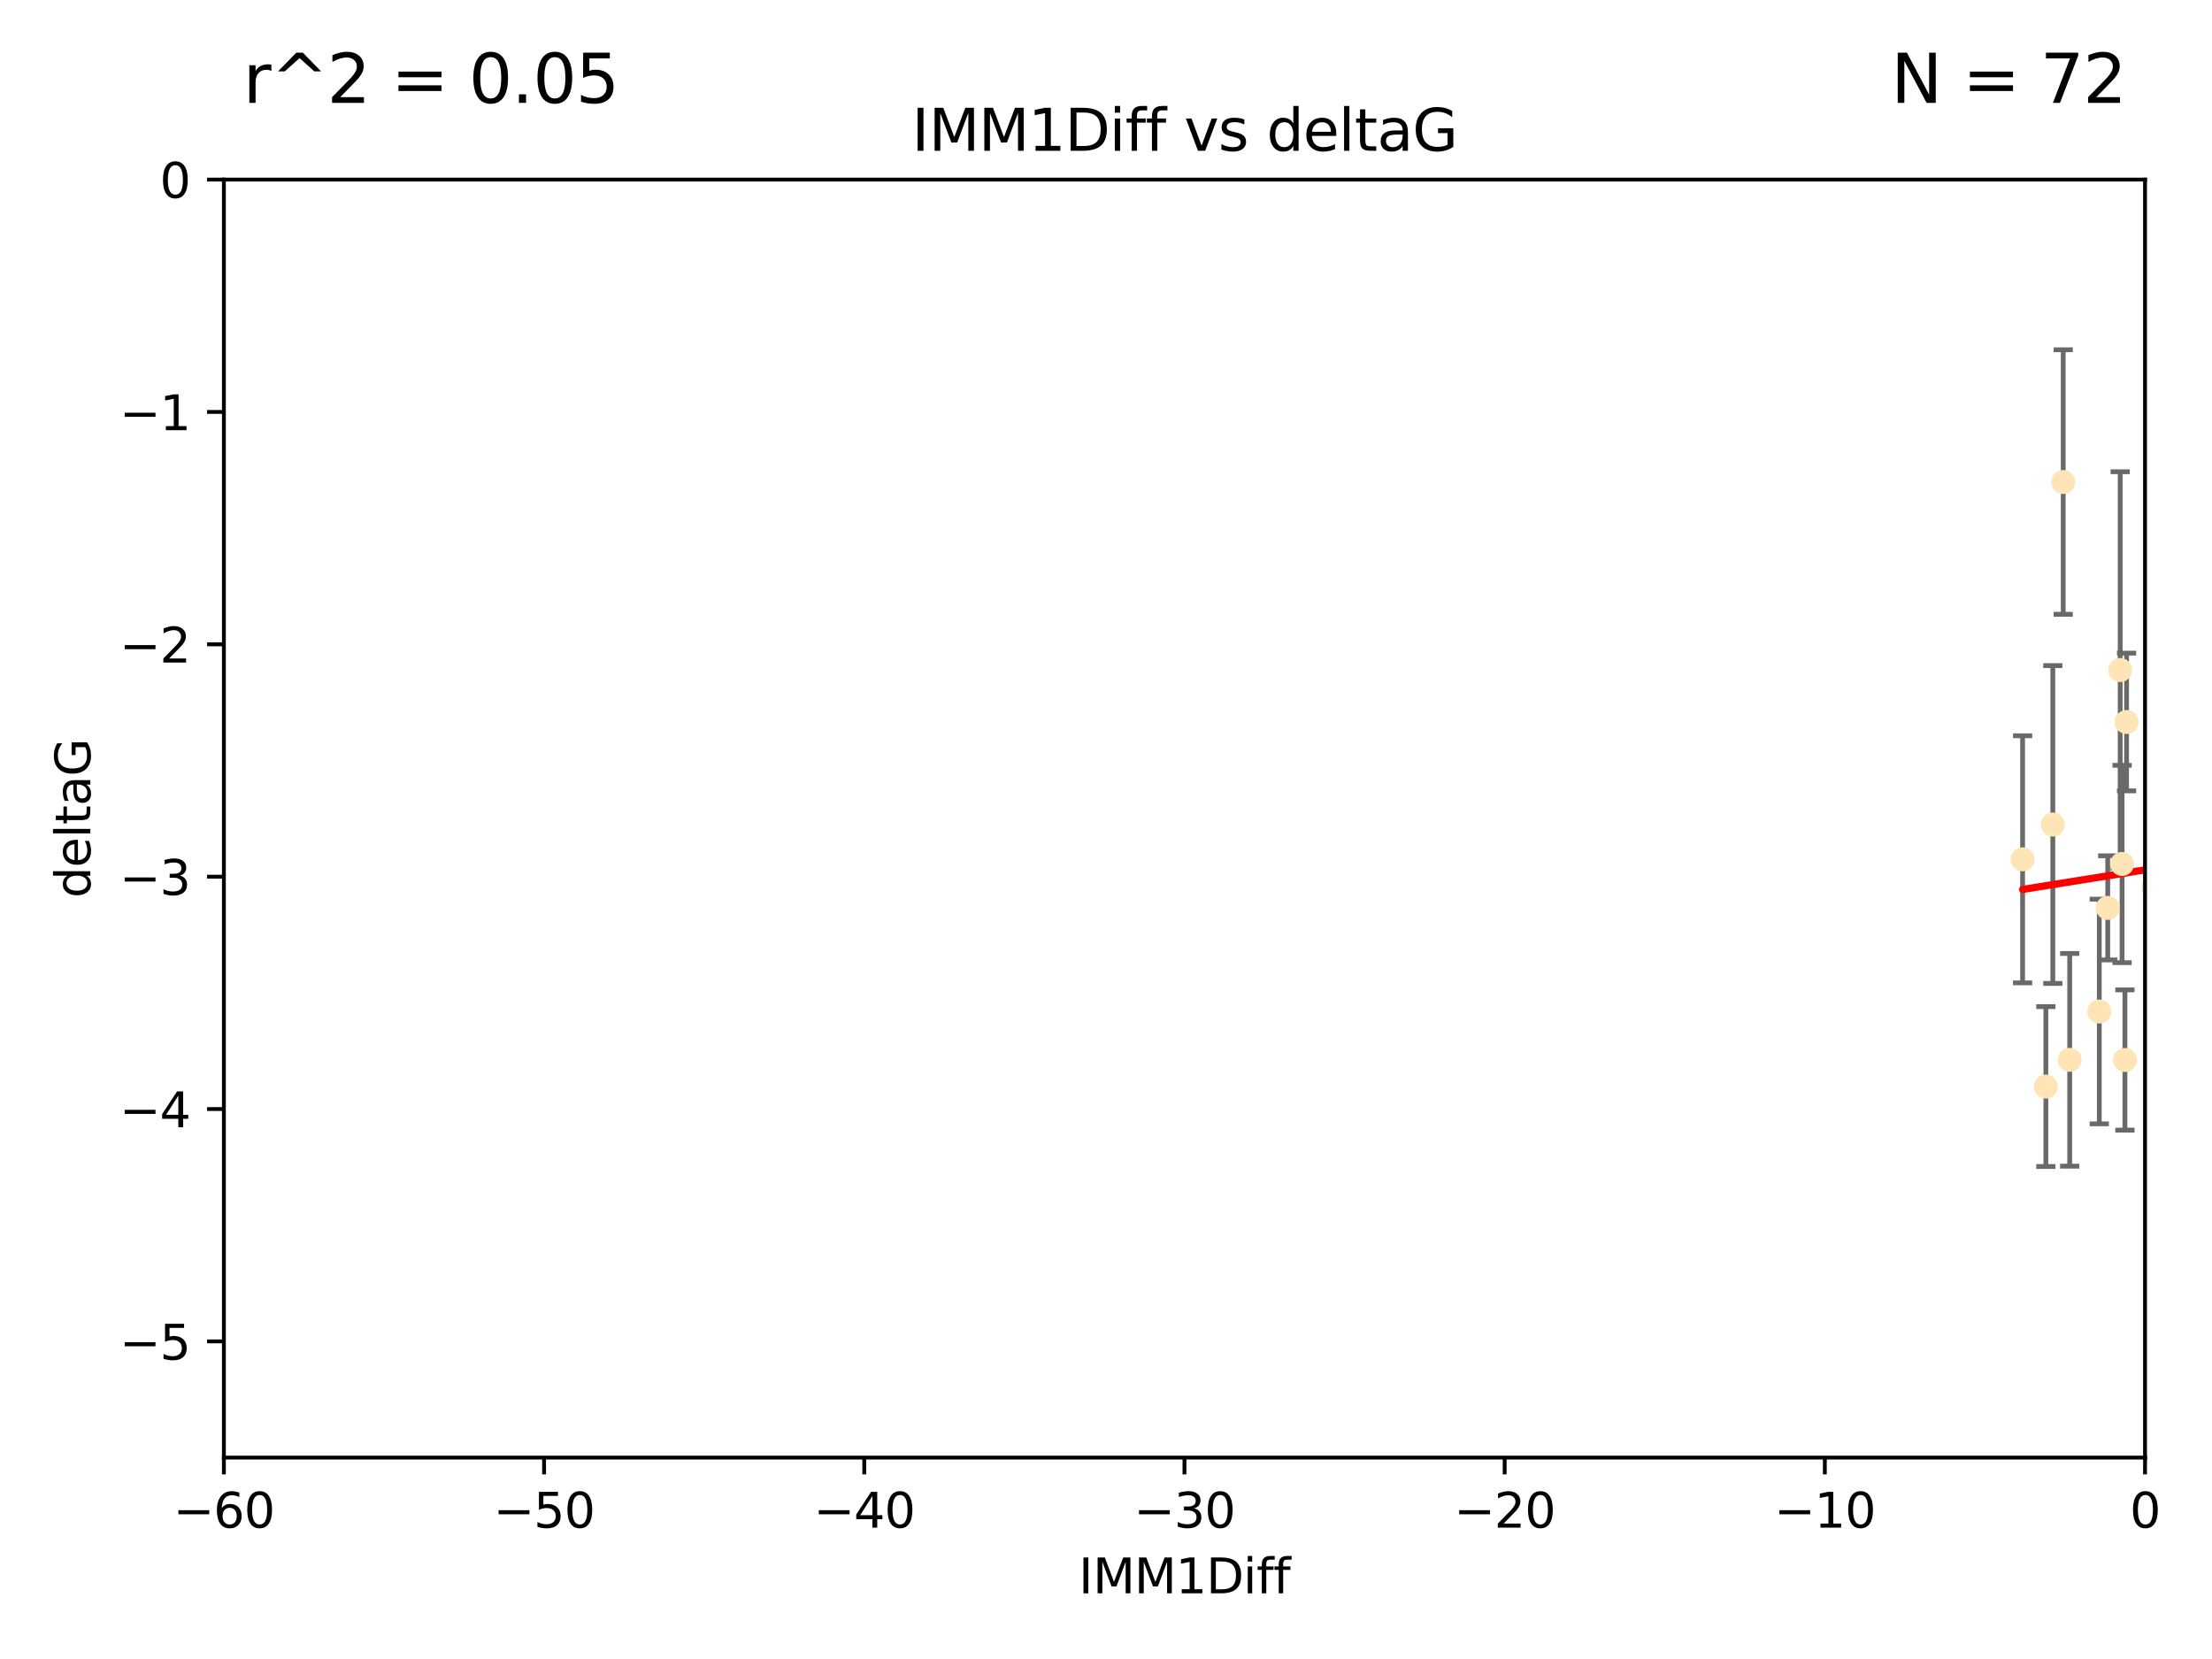 <?xml version="1.0" encoding="utf-8" standalone="no"?>
<!DOCTYPE svg PUBLIC "-//W3C//DTD SVG 1.1//EN"
  "http://www.w3.org/Graphics/SVG/1.1/DTD/svg11.dtd">
<svg xmlns:xlink="http://www.w3.org/1999/xlink" width="460.8pt" height="345.6pt" viewBox="0 0 460.8 345.6" xmlns="http://www.w3.org/2000/svg" version="1.1">
 <defs>
  <style type="text/css">*{stroke-linejoin: round; stroke-linecap: butt}</style>
 </defs>
 <g id="figure_1">
  <g id="patch_1">
   <path d="M 0 345.6 
L 460.8 345.6 
L 460.8 0 
L 0 0 
z
" style="fill: #ffffff"/>
  </g>
  <g id="axes_1">
   <g id="patch_2">
    <path d="M 46.64 303.64 
L 446.85 303.64 
L 446.85 37.411 
L 46.64 37.411 
z
" style="fill: #ffffff"/>
   </g>
   <g id="PathCollection_1">
    <defs>
     <path id="mc8ebf24af4" d="M 0 1.118 
C 0.297 1.118 0.581 1 0.791 0.791 
C 1 0.581 1.118 0.297 1.118 0 
C 1.118 -0.297 1 -0.581 0.791 -0.791 
C 0.581 -1 0.297 -1.118 0 -1.118 
C -0.297 -1.118 -0.581 -1 -0.791 -0.791 
C -1 -0.581 -1.118 -0.297 -1.118 0 
C -1.118 0.297 -1 0.581 -0.791 0.791 
C -0.581 1 -0.297 1.118 0 1.118 
z
" style="stroke: #ffe4b5"/>
    </defs>
    <g clip-path="url(#p34e78814f7)">
     <use xlink:href="#mc8ebf24af4" x="427.64" y="171.763" style="fill: #ffe4b5; stroke: #ffe4b5"/>
     <use xlink:href="#mc8ebf24af4" x="448.611" y="184.766" style="fill: #ffe4b5; stroke: #ffe4b5"/>
     <use xlink:href="#mc8ebf24af4" x="442.661" y="220.817" style="fill: #ffe4b5; stroke: #ffe4b5"/>
     <use xlink:href="#mc8ebf24af4" x="473.417" y="169.607" style="fill: #ffe4b5; stroke: #ffe4b5"/>
     <use xlink:href="#mc8ebf24af4" x="456.075" y="158.004" style="fill: #ffe4b5; stroke: #ffe4b5"/>
     <use xlink:href="#mc8ebf24af4" x="451.426" y="237.091" style="fill: #ffe4b5; stroke: #ffe4b5"/>
     <use xlink:href="#mc8ebf24af4" x="431.155" y="220.783" style="fill: #ffe4b5; stroke: #ffe4b5"/>
     <use xlink:href="#mc8ebf24af4" x="453.307" y="186.549" style="fill: #ffe4b5; stroke: #ffe4b5"/>
     <use xlink:href="#mc8ebf24af4" x="480.368" y="164.438" style="fill: #ffe4b5; stroke: #ffe4b5"/>
     <use xlink:href="#mc8ebf24af4" x="426.192" y="226.35" style="fill: #ffe4b5; stroke: #ffe4b5"/>
     <use xlink:href="#mc8ebf24af4" x="485.397" y="190.13" style="fill: #ffe4b5; stroke: #ffe4b5"/>
     <use xlink:href="#mc8ebf24af4" x="437.318" y="210.713" style="fill: #ffe4b5; stroke: #ffe4b5"/>
     <use xlink:href="#mc8ebf24af4" x="495.335" y="197.775" style="fill: #ffe4b5; stroke: #ffe4b5"/>
     <use xlink:href="#mc8ebf24af4" x="514.279" y="167.39" style="fill: #ffe4b5; stroke: #ffe4b5"/>
     <use xlink:href="#mc8ebf24af4" x="439.079" y="189.127" style="fill: #ffe4b5; stroke: #ffe4b5"/>
     <use xlink:href="#mc8ebf24af4" x="476.339" y="218.586" style="fill: #ffe4b5; stroke: #ffe4b5"/>
     <use xlink:href="#mc8ebf24af4" x="459.583" y="203.772" style="fill: #ffe4b5; stroke: #ffe4b5"/>
     <use xlink:href="#mc8ebf24af4" x="452.9" y="210.066" style="fill: #ffe4b5; stroke: #ffe4b5"/>
     <use xlink:href="#mc8ebf24af4" x="488.165" y="151.532" style="fill: #ffe4b5; stroke: #ffe4b5"/>
     <use xlink:href="#mc8ebf24af4" x="477.246" y="206.296" style="fill: #ffe4b5; stroke: #ffe4b5"/>
     <use xlink:href="#mc8ebf24af4" x="491.8" y="197.053" style="fill: #ffe4b5; stroke: #ffe4b5"/>
     <use xlink:href="#mc8ebf24af4" x="496.436" y="168.621" style="fill: #ffe4b5; stroke: #ffe4b5"/>
     <use xlink:href="#mc8ebf24af4" x="442.067" y="179.98" style="fill: #ffe4b5; stroke: #ffe4b5"/>
     <use xlink:href="#mc8ebf24af4" x="429.808" y="100.413" style="fill: #ffe4b5; stroke: #ffe4b5"/>
     <use xlink:href="#mc8ebf24af4" x="500.898" y="196.685" style="fill: #ffe4b5; stroke: #ffe4b5"/>
     <use xlink:href="#mc8ebf24af4" x="539.058" y="208.018" style="fill: #ffe4b5; stroke: #ffe4b5"/>
     <use xlink:href="#mc8ebf24af4" x="421.343" y="179.012" style="fill: #ffe4b5; stroke: #ffe4b5"/>
     <use xlink:href="#mc8ebf24af4" x="475.125" y="99.014" style="fill: #ffe4b5; stroke: #ffe4b5"/>
     <use xlink:href="#mc8ebf24af4" x="537.177" y="136.058" style="fill: #ffe4b5; stroke: #ffe4b5"/>
     <use xlink:href="#mc8ebf24af4" x="477.153" y="116.525" style="fill: #ffe4b5; stroke: #ffe4b5"/>
     <use xlink:href="#mc8ebf24af4" x="525.851" y="145.223" style="fill: #ffe4b5; stroke: #ffe4b5"/>
     <use xlink:href="#mc8ebf24af4" x="484.717" y="222.879" style="fill: #ffe4b5; stroke: #ffe4b5"/>
     <use xlink:href="#mc8ebf24af4" x="490.093" y="183.707" style="fill: #ffe4b5; stroke: #ffe4b5"/>
     <use xlink:href="#mc8ebf24af4" x="441.674" y="139.582" style="fill: #ffe4b5; stroke: #ffe4b5"/>
     <use xlink:href="#mc8ebf24af4" x="476.219" y="213.863" style="fill: #ffe4b5; stroke: #ffe4b5"/>
     <use xlink:href="#mc8ebf24af4" x="536.23" y="172.719" style="fill: #ffe4b5; stroke: #ffe4b5"/>
     <use xlink:href="#mc8ebf24af4" x="541.686" y="180.812" style="fill: #ffe4b5; stroke: #ffe4b5"/>
     <use xlink:href="#mc8ebf24af4" x="509.73" y="188.264" style="fill: #ffe4b5; stroke: #ffe4b5"/>
     <use xlink:href="#mc8ebf24af4" x="449.872" y="107.23" style="fill: #ffe4b5; stroke: #ffe4b5"/>
     <use xlink:href="#mc8ebf24af4" x="501.359" y="96.314" style="fill: #ffe4b5; stroke: #ffe4b5"/>
     <use xlink:href="#mc8ebf24af4" x="504.7" y="191.34" style="fill: #ffe4b5; stroke: #ffe4b5"/>
     <use xlink:href="#mc8ebf24af4" x="443.001" y="150.407" style="fill: #ffe4b5; stroke: #ffe4b5"/>
     <use xlink:href="#mc8ebf24af4" x="452.306" y="170.091" style="fill: #ffe4b5; stroke: #ffe4b5"/>
     <use xlink:href="#mc8ebf24af4" x="584.622" y="141.486" style="fill: #ffe4b5; stroke: #ffe4b5"/>
     <use xlink:href="#mc8ebf24af4" x="545.328" y="167.599" style="fill: #ffe4b5; stroke: #ffe4b5"/>
     <use xlink:href="#mc8ebf24af4" x="508.916" y="170.053" style="fill: #ffe4b5; stroke: #ffe4b5"/>
     <use xlink:href="#mc8ebf24af4" x="576.658" y="178.609" style="fill: #ffe4b5; stroke: #ffe4b5"/>
     <use xlink:href="#mc8ebf24af4" x="516.52" y="203.552" style="fill: #ffe4b5; stroke: #ffe4b5"/>
     <use xlink:href="#mc8ebf24af4" x="508.969" y="157.739" style="fill: #ffe4b5; stroke: #ffe4b5"/>
     <use xlink:href="#mc8ebf24af4" x="545.502" y="101.272" style="fill: #ffe4b5; stroke: #ffe4b5"/>
     <use xlink:href="#mc8ebf24af4" x="516.96" y="191.817" style="fill: #ffe4b5; stroke: #ffe4b5"/>
     <use xlink:href="#mc8ebf24af4" x="454.848" y="224.704" style="fill: #ffe4b5; stroke: #ffe4b5"/>
     <use xlink:href="#mc8ebf24af4" x="503.406" y="171.206" style="fill: #ffe4b5; stroke: #ffe4b5"/>
     <use xlink:href="#mc8ebf24af4" x="557.601" y="140.015" style="fill: #ffe4b5; stroke: #ffe4b5"/>
     <use xlink:href="#mc8ebf24af4" x="500.705" y="183.309" style="fill: #ffe4b5; stroke: #ffe4b5"/>
     <use xlink:href="#mc8ebf24af4" x="536.357" y="178.06" style="fill: #ffe4b5; stroke: #ffe4b5"/>
     <use xlink:href="#mc8ebf24af4" x="557.081" y="183.887" style="fill: #ffe4b5; stroke: #ffe4b5"/>
     <use xlink:href="#mc8ebf24af4" x="538.965" y="169.493" style="fill: #ffe4b5; stroke: #ffe4b5"/>
     <use xlink:href="#mc8ebf24af4" x="575.618" y="188.059" style="fill: #ffe4b5; stroke: #ffe4b5"/>
     <use xlink:href="#mc8ebf24af4" x="564.178" y="220.208" style="fill: #ffe4b5; stroke: #ffe4b5"/>
     <use xlink:href="#mc8ebf24af4" x="551.238" y="197.627" style="fill: #ffe4b5; stroke: #ffe4b5"/>
     <use xlink:href="#mc8ebf24af4" x="508.762" y="126.338" style="fill: #ffe4b5; stroke: #ffe4b5"/>
     <use xlink:href="#mc8ebf24af4" x="505.561" y="144.242" style="fill: #ffe4b5; stroke: #ffe4b5"/>
     <use xlink:href="#mc8ebf24af4" x="556.474" y="130.268" style="fill: #ffe4b5; stroke: #ffe4b5"/>
     <use xlink:href="#mc8ebf24af4" x="507.522" y="159.303" style="fill: #ffe4b5; stroke: #ffe4b5"/>
     <use xlink:href="#mc8ebf24af4" x="561.31" y="226.513" style="fill: #ffe4b5; stroke: #ffe4b5"/>
     <use xlink:href="#mc8ebf24af4" x="573.977" y="139.717" style="fill: #ffe4b5; stroke: #ffe4b5"/>
     <use xlink:href="#mc8ebf24af4" x="636.87" y="193.93" style="fill: #ffe4b5; stroke: #ffe4b5"/>
     <use xlink:href="#mc8ebf24af4" x="572.176" y="60.697" style="fill: #ffe4b5; stroke: #ffe4b5"/>
     <use xlink:href="#mc8ebf24af4" x="561.664" y="124.44" style="fill: #ffe4b5; stroke: #ffe4b5"/>
     <use xlink:href="#mc8ebf24af4" x="596.689" y="152.182" style="fill: #ffe4b5; stroke: #ffe4b5"/>
     <use xlink:href="#mc8ebf24af4" x="613.117" y="142.938" style="fill: #ffe4b5; stroke: #ffe4b5"/>
    </g>
   </g>
   <g id="matplotlib.axis_1">
    <g id="xtick_1">
     <g id="line2d_1">
      <defs>
       <path id="ma80d33be22" d="M 0 0 
L 0 3.5 
" style="stroke: #000000; stroke-width: 0.8"/>
      </defs>
      <g>
       <use xlink:href="#ma80d33be22" x="46.64" y="303.64" style="stroke: #000000; stroke-width: 0.8"/>
      </g>
     </g>
     <g id="text_1">
      <!-- −60 -->
      <g transform="translate(36.088 318.238)scale(0.1 -0.1)">
       <defs>
        <path id="DejaVuSans-2212" d="M 678 2272 
L 4684 2272 
L 4684 1741 
L 678 1741 
L 678 2272 
z
" transform="scale(0.016)"/>
        <path id="DejaVuSans-36" d="M 2113 2584 
Q 1688 2584 1439 2293 
Q 1191 2003 1191 1497 
Q 1191 994 1439 701 
Q 1688 409 2113 409 
Q 2538 409 2786 701 
Q 3034 994 3034 1497 
Q 3034 2003 2786 2293 
Q 2538 2584 2113 2584 
z
M 3366 4563 
L 3366 3988 
Q 3128 4100 2886 4159 
Q 2644 4219 2406 4219 
Q 1781 4219 1451 3797 
Q 1122 3375 1075 2522 
Q 1259 2794 1537 2939 
Q 1816 3084 2150 3084 
Q 2853 3084 3261 2657 
Q 3669 2231 3669 1497 
Q 3669 778 3244 343 
Q 2819 -91 2113 -91 
Q 1303 -91 875 529 
Q 447 1150 447 2328 
Q 447 3434 972 4092 
Q 1497 4750 2381 4750 
Q 2619 4750 2861 4703 
Q 3103 4656 3366 4563 
z
" transform="scale(0.016)"/>
        <path id="DejaVuSans-30" d="M 2034 4250 
Q 1547 4250 1301 3770 
Q 1056 3291 1056 2328 
Q 1056 1369 1301 889 
Q 1547 409 2034 409 
Q 2525 409 2770 889 
Q 3016 1369 3016 2328 
Q 3016 3291 2770 3770 
Q 2525 4250 2034 4250 
z
M 2034 4750 
Q 2819 4750 3233 4129 
Q 3647 3509 3647 2328 
Q 3647 1150 3233 529 
Q 2819 -91 2034 -91 
Q 1250 -91 836 529 
Q 422 1150 422 2328 
Q 422 3509 836 4129 
Q 1250 4750 2034 4750 
z
" transform="scale(0.016)"/>
       </defs>
       <use xlink:href="#DejaVuSans-2212"/>
       <use xlink:href="#DejaVuSans-36" x="83.789"/>
       <use xlink:href="#DejaVuSans-30" x="147.412"/>
      </g>
     </g>
    </g>
    <g id="xtick_2">
     <g id="line2d_2">
      <g>
       <use xlink:href="#ma80d33be22" x="113.342" y="303.64" style="stroke: #000000; stroke-width: 0.8"/>
      </g>
     </g>
     <g id="text_2">
      <!-- −50 -->
      <g transform="translate(102.789 318.238)scale(0.1 -0.1)">
       <defs>
        <path id="DejaVuSans-35" d="M 691 4666 
L 3169 4666 
L 3169 4134 
L 1269 4134 
L 1269 2991 
Q 1406 3038 1543 3061 
Q 1681 3084 1819 3084 
Q 2600 3084 3056 2656 
Q 3513 2228 3513 1497 
Q 3513 744 3044 326 
Q 2575 -91 1722 -91 
Q 1428 -91 1123 -41 
Q 819 9 494 109 
L 494 744 
Q 775 591 1075 516 
Q 1375 441 1709 441 
Q 2250 441 2565 725 
Q 2881 1009 2881 1497 
Q 2881 1984 2565 2268 
Q 2250 2553 1709 2553 
Q 1456 2553 1204 2497 
Q 953 2441 691 2322 
L 691 4666 
z
" transform="scale(0.016)"/>
       </defs>
       <use xlink:href="#DejaVuSans-2212"/>
       <use xlink:href="#DejaVuSans-35" x="83.789"/>
       <use xlink:href="#DejaVuSans-30" x="147.412"/>
      </g>
     </g>
    </g>
    <g id="xtick_3">
     <g id="line2d_3">
      <g>
       <use xlink:href="#ma80d33be22" x="180.043" y="303.64" style="stroke: #000000; stroke-width: 0.8"/>
      </g>
     </g>
     <g id="text_3">
      <!-- −40 -->
      <g transform="translate(169.491 318.238)scale(0.1 -0.1)">
       <defs>
        <path id="DejaVuSans-34" d="M 2419 4116 
L 825 1625 
L 2419 1625 
L 2419 4116 
z
M 2253 4666 
L 3047 4666 
L 3047 1625 
L 3713 1625 
L 3713 1100 
L 3047 1100 
L 3047 0 
L 2419 0 
L 2419 1100 
L 313 1100 
L 313 1709 
L 2253 4666 
z
" transform="scale(0.016)"/>
       </defs>
       <use xlink:href="#DejaVuSans-2212"/>
       <use xlink:href="#DejaVuSans-34" x="83.789"/>
       <use xlink:href="#DejaVuSans-30" x="147.412"/>
      </g>
     </g>
    </g>
    <g id="xtick_4">
     <g id="line2d_4">
      <g>
       <use xlink:href="#ma80d33be22" x="246.745" y="303.64" style="stroke: #000000; stroke-width: 0.8"/>
      </g>
     </g>
     <g id="text_4">
      <!-- −30 -->
      <g transform="translate(236.193 318.238)scale(0.1 -0.1)">
       <defs>
        <path id="DejaVuSans-33" d="M 2597 2516 
Q 3050 2419 3304 2112 
Q 3559 1806 3559 1356 
Q 3559 666 3084 287 
Q 2609 -91 1734 -91 
Q 1441 -91 1130 -33 
Q 819 25 488 141 
L 488 750 
Q 750 597 1062 519 
Q 1375 441 1716 441 
Q 2309 441 2620 675 
Q 2931 909 2931 1356 
Q 2931 1769 2642 2001 
Q 2353 2234 1838 2234 
L 1294 2234 
L 1294 2753 
L 1863 2753 
Q 2328 2753 2575 2939 
Q 2822 3125 2822 3475 
Q 2822 3834 2567 4026 
Q 2313 4219 1838 4219 
Q 1578 4219 1281 4162 
Q 984 4106 628 3988 
L 628 4550 
Q 988 4650 1302 4700 
Q 1616 4750 1894 4750 
Q 2613 4750 3031 4423 
Q 3450 4097 3450 3541 
Q 3450 3153 3228 2886 
Q 3006 2619 2597 2516 
z
" transform="scale(0.016)"/>
       </defs>
       <use xlink:href="#DejaVuSans-2212"/>
       <use xlink:href="#DejaVuSans-33" x="83.789"/>
       <use xlink:href="#DejaVuSans-30" x="147.412"/>
      </g>
     </g>
    </g>
    <g id="xtick_5">
     <g id="line2d_5">
      <g>
       <use xlink:href="#ma80d33be22" x="313.447" y="303.64" style="stroke: #000000; stroke-width: 0.8"/>
      </g>
     </g>
     <g id="text_5">
      <!-- −20 -->
      <g transform="translate(302.894 318.238)scale(0.1 -0.1)">
       <defs>
        <path id="DejaVuSans-32" d="M 1228 531 
L 3431 531 
L 3431 0 
L 469 0 
L 469 531 
Q 828 903 1448 1529 
Q 2069 2156 2228 2338 
Q 2531 2678 2651 2914 
Q 2772 3150 2772 3378 
Q 2772 3750 2511 3984 
Q 2250 4219 1831 4219 
Q 1534 4219 1204 4116 
Q 875 4013 500 3803 
L 500 4441 
Q 881 4594 1212 4672 
Q 1544 4750 1819 4750 
Q 2544 4750 2975 4387 
Q 3406 4025 3406 3419 
Q 3406 3131 3298 2873 
Q 3191 2616 2906 2266 
Q 2828 2175 2409 1742 
Q 1991 1309 1228 531 
z
" transform="scale(0.016)"/>
       </defs>
       <use xlink:href="#DejaVuSans-2212"/>
       <use xlink:href="#DejaVuSans-32" x="83.789"/>
       <use xlink:href="#DejaVuSans-30" x="147.412"/>
      </g>
     </g>
    </g>
    <g id="xtick_6">
     <g id="line2d_6">
      <g>
       <use xlink:href="#ma80d33be22" x="380.148" y="303.64" style="stroke: #000000; stroke-width: 0.8"/>
      </g>
     </g>
     <g id="text_6">
      <!-- −10 -->
      <g transform="translate(369.596 318.238)scale(0.1 -0.1)">
       <defs>
        <path id="DejaVuSans-31" d="M 794 531 
L 1825 531 
L 1825 4091 
L 703 3866 
L 703 4441 
L 1819 4666 
L 2450 4666 
L 2450 531 
L 3481 531 
L 3481 0 
L 794 0 
L 794 531 
z
" transform="scale(0.016)"/>
       </defs>
       <use xlink:href="#DejaVuSans-2212"/>
       <use xlink:href="#DejaVuSans-31" x="83.789"/>
       <use xlink:href="#DejaVuSans-30" x="147.412"/>
      </g>
     </g>
    </g>
    <g id="xtick_7">
     <g id="line2d_7">
      <g>
       <use xlink:href="#ma80d33be22" x="446.85" y="303.64" style="stroke: #000000; stroke-width: 0.8"/>
      </g>
     </g>
     <g id="text_7">
      <!-- 0 -->
      <g transform="translate(443.669 318.238)scale(0.1 -0.1)">
       <use xlink:href="#DejaVuSans-30"/>
      </g>
     </g>
    </g>
    <g id="text_8">
     <!-- IMM1Diff -->
     <g transform="translate(224.701 331.917)scale(0.1 -0.1)">
      <defs>
       <path id="DejaVuSans-49" d="M 628 4666 
L 1259 4666 
L 1259 0 
L 628 0 
L 628 4666 
z
" transform="scale(0.016)"/>
       <path id="DejaVuSans-4d" d="M 628 4666 
L 1569 4666 
L 2759 1491 
L 3956 4666 
L 4897 4666 
L 4897 0 
L 4281 0 
L 4281 4097 
L 3078 897 
L 2444 897 
L 1241 4097 
L 1241 0 
L 628 0 
L 628 4666 
z
" transform="scale(0.016)"/>
       <path id="DejaVuSans-44" d="M 1259 4147 
L 1259 519 
L 2022 519 
Q 2988 519 3436 956 
Q 3884 1394 3884 2338 
Q 3884 3275 3436 3711 
Q 2988 4147 2022 4147 
L 1259 4147 
z
M 628 4666 
L 1925 4666 
Q 3281 4666 3915 4102 
Q 4550 3538 4550 2338 
Q 4550 1131 3912 565 
Q 3275 0 1925 0 
L 628 0 
L 628 4666 
z
" transform="scale(0.016)"/>
       <path id="DejaVuSans-69" d="M 603 3500 
L 1178 3500 
L 1178 0 
L 603 0 
L 603 3500 
z
M 603 4863 
L 1178 4863 
L 1178 4134 
L 603 4134 
L 603 4863 
z
" transform="scale(0.016)"/>
       <path id="DejaVuSans-66" d="M 2375 4863 
L 2375 4384 
L 1825 4384 
Q 1516 4384 1395 4259 
Q 1275 4134 1275 3809 
L 1275 3500 
L 2222 3500 
L 2222 3053 
L 1275 3053 
L 1275 0 
L 697 0 
L 697 3053 
L 147 3053 
L 147 3500 
L 697 3500 
L 697 3744 
Q 697 4328 969 4595 
Q 1241 4863 1831 4863 
L 2375 4863 
z
" transform="scale(0.016)"/>
      </defs>
      <use xlink:href="#DejaVuSans-49"/>
      <use xlink:href="#DejaVuSans-4d" x="29.492"/>
      <use xlink:href="#DejaVuSans-4d" x="115.771"/>
      <use xlink:href="#DejaVuSans-31" x="202.051"/>
      <use xlink:href="#DejaVuSans-44" x="265.674"/>
      <use xlink:href="#DejaVuSans-69" x="342.676"/>
      <use xlink:href="#DejaVuSans-66" x="370.459"/>
      <use xlink:href="#DejaVuSans-66" x="405.664"/>
     </g>
    </g>
   </g>
   <g id="matplotlib.axis_2">
    <g id="ytick_1">
     <g id="line2d_8">
      <defs>
       <path id="me2af2f0275" d="M 0 0 
L -3.5 0 
" style="stroke: #000000; stroke-width: 0.8"/>
      </defs>
      <g>
       <use xlink:href="#me2af2f0275" x="46.64" y="279.437" style="stroke: #000000; stroke-width: 0.8"/>
      </g>
     </g>
     <g id="text_9">
      <!-- −5 -->
      <g transform="translate(24.898 283.237)scale(0.1 -0.1)">
       <use xlink:href="#DejaVuSans-2212"/>
       <use xlink:href="#DejaVuSans-35" x="83.789"/>
      </g>
     </g>
    </g>
    <g id="ytick_2">
     <g id="line2d_9">
      <g>
       <use xlink:href="#me2af2f0275" x="46.64" y="231.032" style="stroke: #000000; stroke-width: 0.8"/>
      </g>
     </g>
     <g id="text_10">
      <!-- −4 -->
      <g transform="translate(24.898 234.831)scale(0.1 -0.1)">
       <use xlink:href="#DejaVuSans-2212"/>
       <use xlink:href="#DejaVuSans-34" x="83.789"/>
      </g>
     </g>
    </g>
    <g id="ytick_3">
     <g id="line2d_10">
      <g>
       <use xlink:href="#me2af2f0275" x="46.64" y="182.627" style="stroke: #000000; stroke-width: 0.8"/>
      </g>
     </g>
     <g id="text_11">
      <!-- −3 -->
      <g transform="translate(24.898 186.426)scale(0.1 -0.1)">
       <use xlink:href="#DejaVuSans-2212"/>
       <use xlink:href="#DejaVuSans-33" x="83.789"/>
      </g>
     </g>
    </g>
    <g id="ytick_4">
     <g id="line2d_11">
      <g>
       <use xlink:href="#me2af2f0275" x="46.64" y="134.222" style="stroke: #000000; stroke-width: 0.8"/>
      </g>
     </g>
     <g id="text_12">
      <!-- −2 -->
      <g transform="translate(24.898 138.021)scale(0.1 -0.1)">
       <use xlink:href="#DejaVuSans-2212"/>
       <use xlink:href="#DejaVuSans-32" x="83.789"/>
      </g>
     </g>
    </g>
    <g id="ytick_5">
     <g id="line2d_12">
      <g>
       <use xlink:href="#me2af2f0275" x="46.64" y="85.816" style="stroke: #000000; stroke-width: 0.8"/>
      </g>
     </g>
     <g id="text_13">
      <!-- −1 -->
      <g transform="translate(24.898 89.616)scale(0.1 -0.1)">
       <use xlink:href="#DejaVuSans-2212"/>
       <use xlink:href="#DejaVuSans-31" x="83.789"/>
      </g>
     </g>
    </g>
    <g id="ytick_6">
     <g id="line2d_13">
      <g>
       <use xlink:href="#me2af2f0275" x="46.64" y="37.411" style="stroke: #000000; stroke-width: 0.8"/>
      </g>
     </g>
     <g id="text_14">
      <!-- 0 -->
      <g transform="translate(33.278 41.21)scale(0.1 -0.1)">
       <use xlink:href="#DejaVuSans-30"/>
      </g>
     </g>
    </g>
    <g id="text_15">
     <!-- deltaG -->
     <g transform="translate(18.818 187.064)rotate(-90)scale(0.1 -0.1)">
      <defs>
       <path id="DejaVuSans-64" d="M 2906 2969 
L 2906 4863 
L 3481 4863 
L 3481 0 
L 2906 0 
L 2906 525 
Q 2725 213 2448 61 
Q 2172 -91 1784 -91 
Q 1150 -91 751 415 
Q 353 922 353 1747 
Q 353 2572 751 3078 
Q 1150 3584 1784 3584 
Q 2172 3584 2448 3432 
Q 2725 3281 2906 2969 
z
M 947 1747 
Q 947 1113 1208 752 
Q 1469 391 1925 391 
Q 2381 391 2643 752 
Q 2906 1113 2906 1747 
Q 2906 2381 2643 2742 
Q 2381 3103 1925 3103 
Q 1469 3103 1208 2742 
Q 947 2381 947 1747 
z
" transform="scale(0.016)"/>
       <path id="DejaVuSans-65" d="M 3597 1894 
L 3597 1613 
L 953 1613 
Q 991 1019 1311 708 
Q 1631 397 2203 397 
Q 2534 397 2845 478 
Q 3156 559 3463 722 
L 3463 178 
Q 3153 47 2828 -22 
Q 2503 -91 2169 -91 
Q 1331 -91 842 396 
Q 353 884 353 1716 
Q 353 2575 817 3079 
Q 1281 3584 2069 3584 
Q 2775 3584 3186 3129 
Q 3597 2675 3597 1894 
z
M 3022 2063 
Q 3016 2534 2758 2815 
Q 2500 3097 2075 3097 
Q 1594 3097 1305 2825 
Q 1016 2553 972 2059 
L 3022 2063 
z
" transform="scale(0.016)"/>
       <path id="DejaVuSans-6c" d="M 603 4863 
L 1178 4863 
L 1178 0 
L 603 0 
L 603 4863 
z
" transform="scale(0.016)"/>
       <path id="DejaVuSans-74" d="M 1172 4494 
L 1172 3500 
L 2356 3500 
L 2356 3053 
L 1172 3053 
L 1172 1153 
Q 1172 725 1289 603 
Q 1406 481 1766 481 
L 2356 481 
L 2356 0 
L 1766 0 
Q 1100 0 847 248 
Q 594 497 594 1153 
L 594 3053 
L 172 3053 
L 172 3500 
L 594 3500 
L 594 4494 
L 1172 4494 
z
" transform="scale(0.016)"/>
       <path id="DejaVuSans-61" d="M 2194 1759 
Q 1497 1759 1228 1600 
Q 959 1441 959 1056 
Q 959 750 1161 570 
Q 1363 391 1709 391 
Q 2188 391 2477 730 
Q 2766 1069 2766 1631 
L 2766 1759 
L 2194 1759 
z
M 3341 1997 
L 3341 0 
L 2766 0 
L 2766 531 
Q 2569 213 2275 61 
Q 1981 -91 1556 -91 
Q 1019 -91 701 211 
Q 384 513 384 1019 
Q 384 1609 779 1909 
Q 1175 2209 1959 2209 
L 2766 2209 
L 2766 2266 
Q 2766 2663 2505 2880 
Q 2244 3097 1772 3097 
Q 1472 3097 1187 3025 
Q 903 2953 641 2809 
L 641 3341 
Q 956 3463 1253 3523 
Q 1550 3584 1831 3584 
Q 2591 3584 2966 3190 
Q 3341 2797 3341 1997 
z
" transform="scale(0.016)"/>
       <path id="DejaVuSans-47" d="M 3809 666 
L 3809 1919 
L 2778 1919 
L 2778 2438 
L 4434 2438 
L 4434 434 
Q 4069 175 3628 42 
Q 3188 -91 2688 -91 
Q 1594 -91 976 548 
Q 359 1188 359 2328 
Q 359 3472 976 4111 
Q 1594 4750 2688 4750 
Q 3144 4750 3555 4637 
Q 3966 4525 4313 4306 
L 4313 3634 
Q 3963 3931 3569 4081 
Q 3175 4231 2741 4231 
Q 1884 4231 1454 3753 
Q 1025 3275 1025 2328 
Q 1025 1384 1454 906 
Q 1884 428 2741 428 
Q 3075 428 3337 486 
Q 3600 544 3809 666 
z
" transform="scale(0.016)"/>
      </defs>
      <use xlink:href="#DejaVuSans-64"/>
      <use xlink:href="#DejaVuSans-65" x="63.477"/>
      <use xlink:href="#DejaVuSans-6c" x="125"/>
      <use xlink:href="#DejaVuSans-74" x="152.783"/>
      <use xlink:href="#DejaVuSans-61" x="191.992"/>
      <use xlink:href="#DejaVuSans-47" x="253.271"/>
     </g>
    </g>
   </g>
   <g id="LineCollection_1">
    <path d="M 427.64 204.867 
L 427.64 138.658 
" clip-path="url(#p34e78814f7)" style="fill: none; stroke: #696969"/>
    <path d="M 448.611 198.805 
L 448.611 170.727 
" clip-path="url(#p34e78814f7)" style="fill: none; stroke: #696969"/>
    <path d="M 442.661 235.427 
L 442.661 206.208 
" clip-path="url(#p34e78814f7)" style="fill: none; stroke: #696969"/>
    <path clip-path="url(#p34e78814f7)" style="fill: none; stroke: #696969"/>
    <path d="M 456.075 177.999 
L 456.075 138.009 
" clip-path="url(#p34e78814f7)" style="fill: none; stroke: #696969"/>
    <path d="M 451.426 241.52 
L 451.426 232.663 
" clip-path="url(#p34e78814f7)" style="fill: none; stroke: #696969"/>
    <path d="M 431.155 242.934 
L 431.155 198.631 
" clip-path="url(#p34e78814f7)" style="fill: none; stroke: #696969"/>
    <path d="M 453.307 214.844 
L 453.307 158.255 
" clip-path="url(#p34e78814f7)" style="fill: none; stroke: #696969"/>
    <path clip-path="url(#p34e78814f7)" style="fill: none; stroke: #696969"/>
    <path d="M 426.192 243.001 
L 426.192 209.699 
" clip-path="url(#p34e78814f7)" style="fill: none; stroke: #696969"/>
    <path clip-path="url(#p34e78814f7)" style="fill: none; stroke: #696969"/>
    <path d="M 437.318 234.113 
L 437.318 187.313 
" clip-path="url(#p34e78814f7)" style="fill: none; stroke: #696969"/>
    <path clip-path="url(#p34e78814f7)" style="fill: none; stroke: #696969"/>
    <path clip-path="url(#p34e78814f7)" style="fill: none; stroke: #696969"/>
    <path d="M 439.079 199.972 
L 439.079 178.283 
" clip-path="url(#p34e78814f7)" style="fill: none; stroke: #696969"/>
    <path clip-path="url(#p34e78814f7)" style="fill: none; stroke: #696969"/>
    <path d="M 459.583 227.331 
L 459.583 180.212 
" clip-path="url(#p34e78814f7)" style="fill: none; stroke: #696969"/>
    <path d="M 452.9 235.804 
L 452.9 184.328 
" clip-path="url(#p34e78814f7)" style="fill: none; stroke: #696969"/>
    <path clip-path="url(#p34e78814f7)" style="fill: none; stroke: #696969"/>
    <path clip-path="url(#p34e78814f7)" style="fill: none; stroke: #696969"/>
    <path clip-path="url(#p34e78814f7)" style="fill: none; stroke: #696969"/>
    <path clip-path="url(#p34e78814f7)" style="fill: none; stroke: #696969"/>
    <path d="M 442.067 200.533 
L 442.067 159.428 
" clip-path="url(#p34e78814f7)" style="fill: none; stroke: #696969"/>
    <path d="M 429.808 127.966 
L 429.808 72.859 
" clip-path="url(#p34e78814f7)" style="fill: none; stroke: #696969"/>
    <path clip-path="url(#p34e78814f7)" style="fill: none; stroke: #696969"/>
    <path clip-path="url(#p34e78814f7)" style="fill: none; stroke: #696969"/>
    <path d="M 421.343 204.751 
L 421.343 153.273 
" clip-path="url(#p34e78814f7)" style="fill: none; stroke: #696969"/>
    <path clip-path="url(#p34e78814f7)" style="fill: none; stroke: #696969"/>
    <path clip-path="url(#p34e78814f7)" style="fill: none; stroke: #696969"/>
    <path clip-path="url(#p34e78814f7)" style="fill: none; stroke: #696969"/>
    <path clip-path="url(#p34e78814f7)" style="fill: none; stroke: #696969"/>
    <path clip-path="url(#p34e78814f7)" style="fill: none; stroke: #696969"/>
    <path clip-path="url(#p34e78814f7)" style="fill: none; stroke: #696969"/>
    <path d="M 441.674 180.893 
L 441.674 98.27 
" clip-path="url(#p34e78814f7)" style="fill: none; stroke: #696969"/>
    <path clip-path="url(#p34e78814f7)" style="fill: none; stroke: #696969"/>
    <path clip-path="url(#p34e78814f7)" style="fill: none; stroke: #696969"/>
    <path clip-path="url(#p34e78814f7)" style="fill: none; stroke: #696969"/>
    <path clip-path="url(#p34e78814f7)" style="fill: none; stroke: #696969"/>
    <path d="M 449.872 129.322 
L 449.872 85.138 
" clip-path="url(#p34e78814f7)" style="fill: none; stroke: #696969"/>
    <path clip-path="url(#p34e78814f7)" style="fill: none; stroke: #696969"/>
    <path clip-path="url(#p34e78814f7)" style="fill: none; stroke: #696969"/>
    <path d="M 443.001 164.755 
L 443.001 136.059 
" clip-path="url(#p34e78814f7)" style="fill: none; stroke: #696969"/>
    <path d="M 452.306 217.56 
L 452.306 122.622 
" clip-path="url(#p34e78814f7)" style="fill: none; stroke: #696969"/>
    <path clip-path="url(#p34e78814f7)" style="fill: none; stroke: #696969"/>
    <path clip-path="url(#p34e78814f7)" style="fill: none; stroke: #696969"/>
    <path clip-path="url(#p34e78814f7)" style="fill: none; stroke: #696969"/>
    <path clip-path="url(#p34e78814f7)" style="fill: none; stroke: #696969"/>
    <path clip-path="url(#p34e78814f7)" style="fill: none; stroke: #696969"/>
    <path clip-path="url(#p34e78814f7)" style="fill: none; stroke: #696969"/>
    <path clip-path="url(#p34e78814f7)" style="fill: none; stroke: #696969"/>
    <path clip-path="url(#p34e78814f7)" style="fill: none; stroke: #696969"/>
    <path d="M 454.848 257.857 
L 454.848 191.552 
" clip-path="url(#p34e78814f7)" style="fill: none; stroke: #696969"/>
    <path clip-path="url(#p34e78814f7)" style="fill: none; stroke: #696969"/>
    <path clip-path="url(#p34e78814f7)" style="fill: none; stroke: #696969"/>
    <path clip-path="url(#p34e78814f7)" style="fill: none; stroke: #696969"/>
    <path clip-path="url(#p34e78814f7)" style="fill: none; stroke: #696969"/>
    <path clip-path="url(#p34e78814f7)" style="fill: none; stroke: #696969"/>
    <path clip-path="url(#p34e78814f7)" style="fill: none; stroke: #696969"/>
    <path clip-path="url(#p34e78814f7)" style="fill: none; stroke: #696969"/>
    <path clip-path="url(#p34e78814f7)" style="fill: none; stroke: #696969"/>
    <path clip-path="url(#p34e78814f7)" style="fill: none; stroke: #696969"/>
    <path clip-path="url(#p34e78814f7)" style="fill: none; stroke: #696969"/>
    <path clip-path="url(#p34e78814f7)" style="fill: none; stroke: #696969"/>
    <path clip-path="url(#p34e78814f7)" style="fill: none; stroke: #696969"/>
    <path clip-path="url(#p34e78814f7)" style="fill: none; stroke: #696969"/>
    <path clip-path="url(#p34e78814f7)" style="fill: none; stroke: #696969"/>
    <path clip-path="url(#p34e78814f7)" style="fill: none; stroke: #696969"/>
    <path clip-path="url(#p34e78814f7)" style="fill: none; stroke: #696969"/>
    <path clip-path="url(#p34e78814f7)" style="fill: none; stroke: #696969"/>
    <path clip-path="url(#p34e78814f7)" style="fill: none; stroke: #696969"/>
    <path clip-path="url(#p34e78814f7)" style="fill: none; stroke: #696969"/>
    <path clip-path="url(#p34e78814f7)" style="fill: none; stroke: #696969"/>
   </g>
   <g id="line2d_14">
    <defs>
     <path id="m03c81f70a7" d="M 2 0 
L -2 -0 
" style="stroke: #696969"/>
    </defs>
    <g clip-path="url(#p34e78814f7)">
     <use xlink:href="#m03c81f70a7" x="427.64" y="204.867" style="fill: #696969; stroke: #696969"/>
     <use xlink:href="#m03c81f70a7" x="448.611" y="198.805" style="fill: #696969; stroke: #696969"/>
     <use xlink:href="#m03c81f70a7" x="442.661" y="235.427" style="fill: #696969; stroke: #696969"/>
     <use xlink:href="#m03c81f70a7" x="473.417" y="182.403" style="fill: #696969; stroke: #696969"/>
     <use xlink:href="#m03c81f70a7" x="456.075" y="177.999" style="fill: #696969; stroke: #696969"/>
     <use xlink:href="#m03c81f70a7" x="451.426" y="241.52" style="fill: #696969; stroke: #696969"/>
     <use xlink:href="#m03c81f70a7" x="431.155" y="242.934" style="fill: #696969; stroke: #696969"/>
     <use xlink:href="#m03c81f70a7" x="453.307" y="214.844" style="fill: #696969; stroke: #696969"/>
     <use xlink:href="#m03c81f70a7" x="480.368" y="205.929" style="fill: #696969; stroke: #696969"/>
     <use xlink:href="#m03c81f70a7" x="426.192" y="243.001" style="fill: #696969; stroke: #696969"/>
     <use xlink:href="#m03c81f70a7" x="485.397" y="218.31" style="fill: #696969; stroke: #696969"/>
     <use xlink:href="#m03c81f70a7" x="437.318" y="234.113" style="fill: #696969; stroke: #696969"/>
     <use xlink:href="#m03c81f70a7" x="495.335" y="226.257" style="fill: #696969; stroke: #696969"/>
     <use xlink:href="#m03c81f70a7" x="514.279" y="202.867" style="fill: #696969; stroke: #696969"/>
     <use xlink:href="#m03c81f70a7" x="439.079" y="199.972" style="fill: #696969; stroke: #696969"/>
     <use xlink:href="#m03c81f70a7" x="476.339" y="243.024" style="fill: #696969; stroke: #696969"/>
     <use xlink:href="#m03c81f70a7" x="459.583" y="227.331" style="fill: #696969; stroke: #696969"/>
     <use xlink:href="#m03c81f70a7" x="452.9" y="235.804" style="fill: #696969; stroke: #696969"/>
     <use xlink:href="#m03c81f70a7" x="488.165" y="172.239" style="fill: #696969; stroke: #696969"/>
     <use xlink:href="#m03c81f70a7" x="477.246" y="225.031" style="fill: #696969; stroke: #696969"/>
     <use xlink:href="#m03c81f70a7" x="491.8" y="212.688" style="fill: #696969; stroke: #696969"/>
     <use xlink:href="#m03c81f70a7" x="496.436" y="204.796" style="fill: #696969; stroke: #696969"/>
     <use xlink:href="#m03c81f70a7" x="442.067" y="200.533" style="fill: #696969; stroke: #696969"/>
     <use xlink:href="#m03c81f70a7" x="429.808" y="127.966" style="fill: #696969; stroke: #696969"/>
     <use xlink:href="#m03c81f70a7" x="500.898" y="233.927" style="fill: #696969; stroke: #696969"/>
     <use xlink:href="#m03c81f70a7" x="539.058" y="228.817" style="fill: #696969; stroke: #696969"/>
     <use xlink:href="#m03c81f70a7" x="421.343" y="204.751" style="fill: #696969; stroke: #696969"/>
     <use xlink:href="#m03c81f70a7" x="475.125" y="126.762" style="fill: #696969; stroke: #696969"/>
     <use xlink:href="#m03c81f70a7" x="537.177" y="157.897" style="fill: #696969; stroke: #696969"/>
     <use xlink:href="#m03c81f70a7" x="477.153" y="140.352" style="fill: #696969; stroke: #696969"/>
     <use xlink:href="#m03c81f70a7" x="525.851" y="157.068" style="fill: #696969; stroke: #696969"/>
     <use xlink:href="#m03c81f70a7" x="484.717" y="238.424" style="fill: #696969; stroke: #696969"/>
     <use xlink:href="#m03c81f70a7" x="490.093" y="223.253" style="fill: #696969; stroke: #696969"/>
     <use xlink:href="#m03c81f70a7" x="441.674" y="180.893" style="fill: #696969; stroke: #696969"/>
     <use xlink:href="#m03c81f70a7" x="476.219" y="228.948" style="fill: #696969; stroke: #696969"/>
     <use xlink:href="#m03c81f70a7" x="536.23" y="191.277" style="fill: #696969; stroke: #696969"/>
     <use xlink:href="#m03c81f70a7" x="541.686" y="215.345" style="fill: #696969; stroke: #696969"/>
     <use xlink:href="#m03c81f70a7" x="509.73" y="232.379" style="fill: #696969; stroke: #696969"/>
     <use xlink:href="#m03c81f70a7" x="449.872" y="129.322" style="fill: #696969; stroke: #696969"/>
     <use xlink:href="#m03c81f70a7" x="501.359" y="111.851" style="fill: #696969; stroke: #696969"/>
     <use xlink:href="#m03c81f70a7" x="504.7" y="211.247" style="fill: #696969; stroke: #696969"/>
     <use xlink:href="#m03c81f70a7" x="443.001" y="164.755" style="fill: #696969; stroke: #696969"/>
     <use xlink:href="#m03c81f70a7" x="452.306" y="217.56" style="fill: #696969; stroke: #696969"/>
     <use xlink:href="#m03c81f70a7" x="584.622" y="176.566" style="fill: #696969; stroke: #696969"/>
     <use xlink:href="#m03c81f70a7" x="545.328" y="175.582" style="fill: #696969; stroke: #696969"/>
     <use xlink:href="#m03c81f70a7" x="508.916" y="197.074" style="fill: #696969; stroke: #696969"/>
     <use xlink:href="#m03c81f70a7" x="576.658" y="223.643" style="fill: #696969; stroke: #696969"/>
     <use xlink:href="#m03c81f70a7" x="516.52" y="236.03" style="fill: #696969; stroke: #696969"/>
     <use xlink:href="#m03c81f70a7" x="508.969" y="204.444" style="fill: #696969; stroke: #696969"/>
     <use xlink:href="#m03c81f70a7" x="545.502" y="115.797" style="fill: #696969; stroke: #696969"/>
     <use xlink:href="#m03c81f70a7" x="516.96" y="221.536" style="fill: #696969; stroke: #696969"/>
     <use xlink:href="#m03c81f70a7" x="454.848" y="257.857" style="fill: #696969; stroke: #696969"/>
     <use xlink:href="#m03c81f70a7" x="503.406" y="196.971" style="fill: #696969; stroke: #696969"/>
     <use xlink:href="#m03c81f70a7" x="557.601" y="172.063" style="fill: #696969; stroke: #696969"/>
     <use xlink:href="#m03c81f70a7" x="500.705" y="191.318" style="fill: #696969; stroke: #696969"/>
     <use xlink:href="#m03c81f70a7" x="536.357" y="208.995" style="fill: #696969; stroke: #696969"/>
     <use xlink:href="#m03c81f70a7" x="557.081" y="221.457" style="fill: #696969; stroke: #696969"/>
     <use xlink:href="#m03c81f70a7" x="538.965" y="203.195" style="fill: #696969; stroke: #696969"/>
     <use xlink:href="#m03c81f70a7" x="575.618" y="212.649" style="fill: #696969; stroke: #696969"/>
     <use xlink:href="#m03c81f70a7" x="564.178" y="251.386" style="fill: #696969; stroke: #696969"/>
     <use xlink:href="#m03c81f70a7" x="551.238" y="227.198" style="fill: #696969; stroke: #696969"/>
     <use xlink:href="#m03c81f70a7" x="508.762" y="133.109" style="fill: #696969; stroke: #696969"/>
     <use xlink:href="#m03c81f70a7" x="505.561" y="163.248" style="fill: #696969; stroke: #696969"/>
     <use xlink:href="#m03c81f70a7" x="556.474" y="168.279" style="fill: #696969; stroke: #696969"/>
     <use xlink:href="#m03c81f70a7" x="507.522" y="185.353" style="fill: #696969; stroke: #696969"/>
     <use xlink:href="#m03c81f70a7" x="561.31" y="252.996" style="fill: #696969; stroke: #696969"/>
     <use xlink:href="#m03c81f70a7" x="573.977" y="149.749" style="fill: #696969; stroke: #696969"/>
     <use xlink:href="#m03c81f70a7" x="636.87" y="226.405" style="fill: #696969; stroke: #696969"/>
     <use xlink:href="#m03c81f70a7" x="572.176" y="68.247" style="fill: #696969; stroke: #696969"/>
     <use xlink:href="#m03c81f70a7" x="561.664" y="163.673" style="fill: #696969; stroke: #696969"/>
     <use xlink:href="#m03c81f70a7" x="596.689" y="189.798" style="fill: #696969; stroke: #696969"/>
     <use xlink:href="#m03c81f70a7" x="613.117" y="177.716" style="fill: #696969; stroke: #696969"/>
    </g>
   </g>
   <g id="line2d_15">
    <g clip-path="url(#p34e78814f7)">
     <use xlink:href="#m03c81f70a7" x="427.64" y="138.658" style="fill: #696969; stroke: #696969"/>
     <use xlink:href="#m03c81f70a7" x="448.611" y="170.727" style="fill: #696969; stroke: #696969"/>
     <use xlink:href="#m03c81f70a7" x="442.661" y="206.208" style="fill: #696969; stroke: #696969"/>
     <use xlink:href="#m03c81f70a7" x="473.417" y="156.81" style="fill: #696969; stroke: #696969"/>
     <use xlink:href="#m03c81f70a7" x="456.075" y="138.009" style="fill: #696969; stroke: #696969"/>
     <use xlink:href="#m03c81f70a7" x="451.426" y="232.663" style="fill: #696969; stroke: #696969"/>
     <use xlink:href="#m03c81f70a7" x="431.155" y="198.631" style="fill: #696969; stroke: #696969"/>
     <use xlink:href="#m03c81f70a7" x="453.307" y="158.255" style="fill: #696969; stroke: #696969"/>
     <use xlink:href="#m03c81f70a7" x="480.368" y="122.946" style="fill: #696969; stroke: #696969"/>
     <use xlink:href="#m03c81f70a7" x="426.192" y="209.699" style="fill: #696969; stroke: #696969"/>
     <use xlink:href="#m03c81f70a7" x="485.397" y="161.95" style="fill: #696969; stroke: #696969"/>
     <use xlink:href="#m03c81f70a7" x="437.318" y="187.313" style="fill: #696969; stroke: #696969"/>
     <use xlink:href="#m03c81f70a7" x="495.335" y="169.294" style="fill: #696969; stroke: #696969"/>
     <use xlink:href="#m03c81f70a7" x="514.279" y="131.914" style="fill: #696969; stroke: #696969"/>
     <use xlink:href="#m03c81f70a7" x="439.079" y="178.283" style="fill: #696969; stroke: #696969"/>
     <use xlink:href="#m03c81f70a7" x="476.339" y="194.147" style="fill: #696969; stroke: #696969"/>
     <use xlink:href="#m03c81f70a7" x="459.583" y="180.212" style="fill: #696969; stroke: #696969"/>
     <use xlink:href="#m03c81f70a7" x="452.9" y="184.328" style="fill: #696969; stroke: #696969"/>
     <use xlink:href="#m03c81f70a7" x="488.165" y="130.826" style="fill: #696969; stroke: #696969"/>
     <use xlink:href="#m03c81f70a7" x="477.246" y="187.561" style="fill: #696969; stroke: #696969"/>
     <use xlink:href="#m03c81f70a7" x="491.8" y="181.417" style="fill: #696969; stroke: #696969"/>
     <use xlink:href="#m03c81f70a7" x="496.436" y="132.447" style="fill: #696969; stroke: #696969"/>
     <use xlink:href="#m03c81f70a7" x="442.067" y="159.428" style="fill: #696969; stroke: #696969"/>
     <use xlink:href="#m03c81f70a7" x="429.808" y="72.859" style="fill: #696969; stroke: #696969"/>
     <use xlink:href="#m03c81f70a7" x="500.898" y="159.444" style="fill: #696969; stroke: #696969"/>
     <use xlink:href="#m03c81f70a7" x="539.058" y="187.219" style="fill: #696969; stroke: #696969"/>
     <use xlink:href="#m03c81f70a7" x="421.343" y="153.273" style="fill: #696969; stroke: #696969"/>
     <use xlink:href="#m03c81f70a7" x="475.125" y="71.267" style="fill: #696969; stroke: #696969"/>
     <use xlink:href="#m03c81f70a7" x="537.177" y="114.219" style="fill: #696969; stroke: #696969"/>
     <use xlink:href="#m03c81f70a7" x="477.153" y="92.698" style="fill: #696969; stroke: #696969"/>
     <use xlink:href="#m03c81f70a7" x="525.851" y="133.378" style="fill: #696969; stroke: #696969"/>
     <use xlink:href="#m03c81f70a7" x="484.717" y="207.334" style="fill: #696969; stroke: #696969"/>
     <use xlink:href="#m03c81f70a7" x="490.093" y="144.162" style="fill: #696969; stroke: #696969"/>
     <use xlink:href="#m03c81f70a7" x="441.674" y="98.27" style="fill: #696969; stroke: #696969"/>
     <use xlink:href="#m03c81f70a7" x="476.219" y="198.777" style="fill: #696969; stroke: #696969"/>
     <use xlink:href="#m03c81f70a7" x="536.23" y="154.16" style="fill: #696969; stroke: #696969"/>
     <use xlink:href="#m03c81f70a7" x="541.686" y="146.28" style="fill: #696969; stroke: #696969"/>
     <use xlink:href="#m03c81f70a7" x="509.73" y="144.149" style="fill: #696969; stroke: #696969"/>
     <use xlink:href="#m03c81f70a7" x="449.872" y="85.138" style="fill: #696969; stroke: #696969"/>
     <use xlink:href="#m03c81f70a7" x="501.359" y="80.778" style="fill: #696969; stroke: #696969"/>
     <use xlink:href="#m03c81f70a7" x="504.7" y="171.434" style="fill: #696969; stroke: #696969"/>
     <use xlink:href="#m03c81f70a7" x="443.001" y="136.059" style="fill: #696969; stroke: #696969"/>
     <use xlink:href="#m03c81f70a7" x="452.306" y="122.622" style="fill: #696969; stroke: #696969"/>
     <use xlink:href="#m03c81f70a7" x="584.622" y="106.406" style="fill: #696969; stroke: #696969"/>
     <use xlink:href="#m03c81f70a7" x="545.328" y="159.615" style="fill: #696969; stroke: #696969"/>
     <use xlink:href="#m03c81f70a7" x="508.916" y="143.032" style="fill: #696969; stroke: #696969"/>
     <use xlink:href="#m03c81f70a7" x="576.658" y="133.574" style="fill: #696969; stroke: #696969"/>
     <use xlink:href="#m03c81f70a7" x="516.52" y="171.073" style="fill: #696969; stroke: #696969"/>
     <use xlink:href="#m03c81f70a7" x="508.969" y="111.035" style="fill: #696969; stroke: #696969"/>
     <use xlink:href="#m03c81f70a7" x="545.502" y="86.747" style="fill: #696969; stroke: #696969"/>
     <use xlink:href="#m03c81f70a7" x="516.96" y="162.098" style="fill: #696969; stroke: #696969"/>
     <use xlink:href="#m03c81f70a7" x="454.848" y="191.552" style="fill: #696969; stroke: #696969"/>
     <use xlink:href="#m03c81f70a7" x="503.406" y="145.442" style="fill: #696969; stroke: #696969"/>
     <use xlink:href="#m03c81f70a7" x="557.601" y="107.966" style="fill: #696969; stroke: #696969"/>
     <use xlink:href="#m03c81f70a7" x="500.705" y="175.301" style="fill: #696969; stroke: #696969"/>
     <use xlink:href="#m03c81f70a7" x="536.357" y="147.125" style="fill: #696969; stroke: #696969"/>
     <use xlink:href="#m03c81f70a7" x="557.081" y="146.317" style="fill: #696969; stroke: #696969"/>
     <use xlink:href="#m03c81f70a7" x="538.965" y="135.792" style="fill: #696969; stroke: #696969"/>
     <use xlink:href="#m03c81f70a7" x="575.618" y="163.47" style="fill: #696969; stroke: #696969"/>
     <use xlink:href="#m03c81f70a7" x="564.178" y="189.03" style="fill: #696969; stroke: #696969"/>
     <use xlink:href="#m03c81f70a7" x="551.238" y="168.056" style="fill: #696969; stroke: #696969"/>
     <use xlink:href="#m03c81f70a7" x="508.762" y="119.568" style="fill: #696969; stroke: #696969"/>
     <use xlink:href="#m03c81f70a7" x="505.561" y="125.236" style="fill: #696969; stroke: #696969"/>
     <use xlink:href="#m03c81f70a7" x="556.474" y="92.257" style="fill: #696969; stroke: #696969"/>
     <use xlink:href="#m03c81f70a7" x="507.522" y="133.253" style="fill: #696969; stroke: #696969"/>
     <use xlink:href="#m03c81f70a7" x="561.31" y="200.029" style="fill: #696969; stroke: #696969"/>
     <use xlink:href="#m03c81f70a7" x="573.977" y="129.685" style="fill: #696969; stroke: #696969"/>
     <use xlink:href="#m03c81f70a7" x="636.87" y="161.455" style="fill: #696969; stroke: #696969"/>
     <use xlink:href="#m03c81f70a7" x="572.176" y="53.147" style="fill: #696969; stroke: #696969"/>
     <use xlink:href="#m03c81f70a7" x="561.664" y="85.207" style="fill: #696969; stroke: #696969"/>
     <use xlink:href="#m03c81f70a7" x="596.689" y="114.566" style="fill: #696969; stroke: #696969"/>
     <use xlink:href="#m03c81f70a7" x="613.117" y="108.161" style="fill: #696969; stroke: #696969"/>
    </g>
   </g>
   <g id="line2d_16">
    <path d="M 427.64 184.284 
L 448.611 180.926 
L 442.661 181.879 
L 461.8 178.814 
M 461.8 178.814 
L 456.075 179.731 
L 451.426 180.475 
L 431.155 183.721 
L 453.307 180.174 
L 461.8 178.814 
M 461.8 178.814 
L 426.192 184.516 
L 461.8 178.814 
M 461.8 178.814 
L 437.318 182.734 
L 461.8 178.814 
M 461.8 178.814 
L 439.079 182.452 
L 461.8 178.814 
M 461.8 178.814 
L 459.583 179.169 
L 452.9 180.239 
L 461.8 178.814 
M 461.8 178.814 
L 442.067 181.974 
L 429.808 183.937 
L 461.8 178.814 
M 461.8 178.814 
L 421.343 185.292 
L 461.8 178.814 
M 461.8 178.814 
L 441.674 182.037 
L 461.8 178.814 
M 461.8 178.814 
L 449.872 180.724 
L 461.8 178.814 
M 461.8 178.814 
L 443.001 181.824 
L 452.306 180.334 
L 461.8 178.814 
M 461.8 178.814 
L 454.848 179.928 
L 461.8 178.814 
" clip-path="url(#p34e78814f7)" style="fill: none; stroke: #ff0000; stroke-width: 1.5; stroke-linecap: square"/>
   </g>
   <g id="line2d_17">
    <defs>
     <path id="mb7209c9a2b" d="M 0 2 
C 0.53 2 1.039 1.789 1.414 1.414 
C 1.789 1.039 2 0.53 2 0 
C 2 -0.53 1.789 -1.039 1.414 -1.414 
C 1.039 -1.789 0.53 -2 0 -2 
C -0.53 -2 -1.039 -1.789 -1.414 -1.414 
C -1.789 -1.039 -2 -0.53 -2 0 
C -2 0.53 -1.789 1.039 -1.414 1.414 
C -1.039 1.789 -0.53 2 0 2 
z
" style="stroke: #ffe4b5"/>
    </defs>
    <g clip-path="url(#p34e78814f7)">
     <use xlink:href="#mb7209c9a2b" x="427.64" y="171.763" style="fill: #ffe4b5; stroke: #ffe4b5"/>
     <use xlink:href="#mb7209c9a2b" x="448.611" y="184.766" style="fill: #ffe4b5; stroke: #ffe4b5"/>
     <use xlink:href="#mb7209c9a2b" x="442.661" y="220.817" style="fill: #ffe4b5; stroke: #ffe4b5"/>
     <use xlink:href="#mb7209c9a2b" x="473.417" y="169.607" style="fill: #ffe4b5; stroke: #ffe4b5"/>
     <use xlink:href="#mb7209c9a2b" x="456.075" y="158.004" style="fill: #ffe4b5; stroke: #ffe4b5"/>
     <use xlink:href="#mb7209c9a2b" x="451.426" y="237.091" style="fill: #ffe4b5; stroke: #ffe4b5"/>
     <use xlink:href="#mb7209c9a2b" x="431.155" y="220.783" style="fill: #ffe4b5; stroke: #ffe4b5"/>
     <use xlink:href="#mb7209c9a2b" x="453.307" y="186.549" style="fill: #ffe4b5; stroke: #ffe4b5"/>
     <use xlink:href="#mb7209c9a2b" x="480.368" y="164.438" style="fill: #ffe4b5; stroke: #ffe4b5"/>
     <use xlink:href="#mb7209c9a2b" x="426.192" y="226.35" style="fill: #ffe4b5; stroke: #ffe4b5"/>
     <use xlink:href="#mb7209c9a2b" x="485.397" y="190.13" style="fill: #ffe4b5; stroke: #ffe4b5"/>
     <use xlink:href="#mb7209c9a2b" x="437.318" y="210.713" style="fill: #ffe4b5; stroke: #ffe4b5"/>
     <use xlink:href="#mb7209c9a2b" x="495.335" y="197.775" style="fill: #ffe4b5; stroke: #ffe4b5"/>
     <use xlink:href="#mb7209c9a2b" x="514.279" y="167.39" style="fill: #ffe4b5; stroke: #ffe4b5"/>
     <use xlink:href="#mb7209c9a2b" x="439.079" y="189.127" style="fill: #ffe4b5; stroke: #ffe4b5"/>
     <use xlink:href="#mb7209c9a2b" x="476.339" y="218.586" style="fill: #ffe4b5; stroke: #ffe4b5"/>
     <use xlink:href="#mb7209c9a2b" x="459.583" y="203.772" style="fill: #ffe4b5; stroke: #ffe4b5"/>
     <use xlink:href="#mb7209c9a2b" x="452.9" y="210.066" style="fill: #ffe4b5; stroke: #ffe4b5"/>
     <use xlink:href="#mb7209c9a2b" x="488.165" y="151.532" style="fill: #ffe4b5; stroke: #ffe4b5"/>
     <use xlink:href="#mb7209c9a2b" x="477.246" y="206.296" style="fill: #ffe4b5; stroke: #ffe4b5"/>
     <use xlink:href="#mb7209c9a2b" x="491.8" y="197.053" style="fill: #ffe4b5; stroke: #ffe4b5"/>
     <use xlink:href="#mb7209c9a2b" x="496.436" y="168.621" style="fill: #ffe4b5; stroke: #ffe4b5"/>
     <use xlink:href="#mb7209c9a2b" x="442.067" y="179.98" style="fill: #ffe4b5; stroke: #ffe4b5"/>
     <use xlink:href="#mb7209c9a2b" x="429.808" y="100.413" style="fill: #ffe4b5; stroke: #ffe4b5"/>
     <use xlink:href="#mb7209c9a2b" x="500.898" y="196.685" style="fill: #ffe4b5; stroke: #ffe4b5"/>
     <use xlink:href="#mb7209c9a2b" x="539.058" y="208.018" style="fill: #ffe4b5; stroke: #ffe4b5"/>
     <use xlink:href="#mb7209c9a2b" x="421.343" y="179.012" style="fill: #ffe4b5; stroke: #ffe4b5"/>
     <use xlink:href="#mb7209c9a2b" x="475.125" y="99.014" style="fill: #ffe4b5; stroke: #ffe4b5"/>
     <use xlink:href="#mb7209c9a2b" x="537.177" y="136.058" style="fill: #ffe4b5; stroke: #ffe4b5"/>
     <use xlink:href="#mb7209c9a2b" x="477.153" y="116.525" style="fill: #ffe4b5; stroke: #ffe4b5"/>
     <use xlink:href="#mb7209c9a2b" x="525.851" y="145.223" style="fill: #ffe4b5; stroke: #ffe4b5"/>
     <use xlink:href="#mb7209c9a2b" x="484.717" y="222.879" style="fill: #ffe4b5; stroke: #ffe4b5"/>
     <use xlink:href="#mb7209c9a2b" x="490.093" y="183.707" style="fill: #ffe4b5; stroke: #ffe4b5"/>
     <use xlink:href="#mb7209c9a2b" x="441.674" y="139.582" style="fill: #ffe4b5; stroke: #ffe4b5"/>
     <use xlink:href="#mb7209c9a2b" x="476.219" y="213.863" style="fill: #ffe4b5; stroke: #ffe4b5"/>
     <use xlink:href="#mb7209c9a2b" x="536.23" y="172.719" style="fill: #ffe4b5; stroke: #ffe4b5"/>
     <use xlink:href="#mb7209c9a2b" x="541.686" y="180.812" style="fill: #ffe4b5; stroke: #ffe4b5"/>
     <use xlink:href="#mb7209c9a2b" x="509.73" y="188.264" style="fill: #ffe4b5; stroke: #ffe4b5"/>
     <use xlink:href="#mb7209c9a2b" x="449.872" y="107.23" style="fill: #ffe4b5; stroke: #ffe4b5"/>
     <use xlink:href="#mb7209c9a2b" x="501.359" y="96.314" style="fill: #ffe4b5; stroke: #ffe4b5"/>
     <use xlink:href="#mb7209c9a2b" x="504.7" y="191.34" style="fill: #ffe4b5; stroke: #ffe4b5"/>
     <use xlink:href="#mb7209c9a2b" x="443.001" y="150.407" style="fill: #ffe4b5; stroke: #ffe4b5"/>
     <use xlink:href="#mb7209c9a2b" x="452.306" y="170.091" style="fill: #ffe4b5; stroke: #ffe4b5"/>
     <use xlink:href="#mb7209c9a2b" x="584.622" y="141.486" style="fill: #ffe4b5; stroke: #ffe4b5"/>
     <use xlink:href="#mb7209c9a2b" x="545.328" y="167.599" style="fill: #ffe4b5; stroke: #ffe4b5"/>
     <use xlink:href="#mb7209c9a2b" x="508.916" y="170.053" style="fill: #ffe4b5; stroke: #ffe4b5"/>
     <use xlink:href="#mb7209c9a2b" x="576.658" y="178.609" style="fill: #ffe4b5; stroke: #ffe4b5"/>
     <use xlink:href="#mb7209c9a2b" x="516.52" y="203.552" style="fill: #ffe4b5; stroke: #ffe4b5"/>
     <use xlink:href="#mb7209c9a2b" x="508.969" y="157.739" style="fill: #ffe4b5; stroke: #ffe4b5"/>
     <use xlink:href="#mb7209c9a2b" x="545.502" y="101.272" style="fill: #ffe4b5; stroke: #ffe4b5"/>
     <use xlink:href="#mb7209c9a2b" x="516.96" y="191.817" style="fill: #ffe4b5; stroke: #ffe4b5"/>
     <use xlink:href="#mb7209c9a2b" x="454.848" y="224.704" style="fill: #ffe4b5; stroke: #ffe4b5"/>
     <use xlink:href="#mb7209c9a2b" x="503.406" y="171.206" style="fill: #ffe4b5; stroke: #ffe4b5"/>
     <use xlink:href="#mb7209c9a2b" x="557.601" y="140.015" style="fill: #ffe4b5; stroke: #ffe4b5"/>
     <use xlink:href="#mb7209c9a2b" x="500.705" y="183.309" style="fill: #ffe4b5; stroke: #ffe4b5"/>
     <use xlink:href="#mb7209c9a2b" x="536.357" y="178.06" style="fill: #ffe4b5; stroke: #ffe4b5"/>
     <use xlink:href="#mb7209c9a2b" x="557.081" y="183.887" style="fill: #ffe4b5; stroke: #ffe4b5"/>
     <use xlink:href="#mb7209c9a2b" x="538.965" y="169.493" style="fill: #ffe4b5; stroke: #ffe4b5"/>
     <use xlink:href="#mb7209c9a2b" x="575.618" y="188.059" style="fill: #ffe4b5; stroke: #ffe4b5"/>
     <use xlink:href="#mb7209c9a2b" x="564.178" y="220.208" style="fill: #ffe4b5; stroke: #ffe4b5"/>
     <use xlink:href="#mb7209c9a2b" x="551.238" y="197.627" style="fill: #ffe4b5; stroke: #ffe4b5"/>
     <use xlink:href="#mb7209c9a2b" x="508.762" y="126.338" style="fill: #ffe4b5; stroke: #ffe4b5"/>
     <use xlink:href="#mb7209c9a2b" x="505.561" y="144.242" style="fill: #ffe4b5; stroke: #ffe4b5"/>
     <use xlink:href="#mb7209c9a2b" x="556.474" y="130.268" style="fill: #ffe4b5; stroke: #ffe4b5"/>
     <use xlink:href="#mb7209c9a2b" x="507.522" y="159.303" style="fill: #ffe4b5; stroke: #ffe4b5"/>
     <use xlink:href="#mb7209c9a2b" x="561.31" y="226.513" style="fill: #ffe4b5; stroke: #ffe4b5"/>
     <use xlink:href="#mb7209c9a2b" x="573.977" y="139.717" style="fill: #ffe4b5; stroke: #ffe4b5"/>
     <use xlink:href="#mb7209c9a2b" x="636.87" y="193.93" style="fill: #ffe4b5; stroke: #ffe4b5"/>
     <use xlink:href="#mb7209c9a2b" x="572.176" y="60.697" style="fill: #ffe4b5; stroke: #ffe4b5"/>
     <use xlink:href="#mb7209c9a2b" x="561.664" y="124.44" style="fill: #ffe4b5; stroke: #ffe4b5"/>
     <use xlink:href="#mb7209c9a2b" x="596.689" y="152.182" style="fill: #ffe4b5; stroke: #ffe4b5"/>
     <use xlink:href="#mb7209c9a2b" x="613.117" y="142.938" style="fill: #ffe4b5; stroke: #ffe4b5"/>
    </g>
   </g>
   <g id="patch_3">
    <path d="M 46.64 303.64 
L 46.64 37.411 
" style="fill: none; stroke: #000000; stroke-width: 0.8; stroke-linejoin: miter; stroke-linecap: square"/>
   </g>
   <g id="patch_4">
    <path d="M 446.85 303.64 
L 446.85 37.411 
" style="fill: none; stroke: #000000; stroke-width: 0.8; stroke-linejoin: miter; stroke-linecap: square"/>
   </g>
   <g id="patch_5">
    <path d="M 46.64 303.64 
L 446.85 303.64 
" style="fill: none; stroke: #000000; stroke-width: 0.8; stroke-linejoin: miter; stroke-linecap: square"/>
   </g>
   <g id="patch_6">
    <path d="M 46.64 37.411 
L 446.85 37.411 
" style="fill: none; stroke: #000000; stroke-width: 0.8; stroke-linejoin: miter; stroke-linecap: square"/>
   </g>
   <g id="text_16">
    <!-- N = 72 -->
    <g transform="translate(393.929 21.426)scale(0.14 -0.14)">
     <defs>
      <path id="DejaVuSans-4e" d="M 628 4666 
L 1478 4666 
L 3547 763 
L 3547 4666 
L 4159 4666 
L 4159 0 
L 3309 0 
L 1241 3903 
L 1241 0 
L 628 0 
L 628 4666 
z
" transform="scale(0.016)"/>
      <path id="DejaVuSans-20" transform="scale(0.016)"/>
      <path id="DejaVuSans-3d" d="M 678 2906 
L 4684 2906 
L 4684 2381 
L 678 2381 
L 678 2906 
z
M 678 1631 
L 4684 1631 
L 4684 1100 
L 678 1100 
L 678 1631 
z
" transform="scale(0.016)"/>
      <path id="DejaVuSans-37" d="M 525 4666 
L 3525 4666 
L 3525 4397 
L 1831 0 
L 1172 0 
L 2766 4134 
L 525 4134 
L 525 4666 
z
" transform="scale(0.016)"/>
     </defs>
     <use xlink:href="#DejaVuSans-4e"/>
     <use xlink:href="#DejaVuSans-20" x="74.805"/>
     <use xlink:href="#DejaVuSans-3d" x="106.592"/>
     <use xlink:href="#DejaVuSans-20" x="190.381"/>
     <use xlink:href="#DejaVuSans-37" x="222.168"/>
     <use xlink:href="#DejaVuSans-32" x="285.791"/>
    </g>
   </g>
   <g id="text_17">
    <!-- r^2 = 0.05 -->
    <g transform="translate(50.642 21.426)scale(0.14 -0.14)">
     <defs>
      <path id="DejaVuSans-72" d="M 2631 2963 
Q 2534 3019 2420 3045 
Q 2306 3072 2169 3072 
Q 1681 3072 1420 2755 
Q 1159 2438 1159 1844 
L 1159 0 
L 581 0 
L 581 3500 
L 1159 3500 
L 1159 2956 
Q 1341 3275 1631 3429 
Q 1922 3584 2338 3584 
Q 2397 3584 2469 3576 
Q 2541 3569 2628 3553 
L 2631 2963 
z
" transform="scale(0.016)"/>
      <path id="DejaVuSans-5e" d="M 2988 4666 
L 4684 2925 
L 4056 2925 
L 2681 4159 
L 1306 2925 
L 678 2925 
L 2375 4666 
L 2988 4666 
z
" transform="scale(0.016)"/>
      <path id="DejaVuSans-2e" d="M 684 794 
L 1344 794 
L 1344 0 
L 684 0 
L 684 794 
z
" transform="scale(0.016)"/>
     </defs>
     <use xlink:href="#DejaVuSans-72"/>
     <use xlink:href="#DejaVuSans-5e" x="41.113"/>
     <use xlink:href="#DejaVuSans-32" x="124.902"/>
     <use xlink:href="#DejaVuSans-20" x="188.525"/>
     <use xlink:href="#DejaVuSans-3d" x="220.312"/>
     <use xlink:href="#DejaVuSans-20" x="304.102"/>
     <use xlink:href="#DejaVuSans-30" x="335.889"/>
     <use xlink:href="#DejaVuSans-2e" x="399.512"/>
     <use xlink:href="#DejaVuSans-30" x="431.299"/>
     <use xlink:href="#DejaVuSans-35" x="494.922"/>
    </g>
   </g>
   <g id="text_18">
    <!-- IMM1Diff vs deltaG -->
    <g transform="translate(189.956 31.411)scale(0.12 -0.12)">
     <defs>
      <path id="DejaVuSans-76" d="M 191 3500 
L 800 3500 
L 1894 563 
L 2988 3500 
L 3597 3500 
L 2284 0 
L 1503 0 
L 191 3500 
z
" transform="scale(0.016)"/>
      <path id="DejaVuSans-73" d="M 2834 3397 
L 2834 2853 
Q 2591 2978 2328 3040 
Q 2066 3103 1784 3103 
Q 1356 3103 1142 2972 
Q 928 2841 928 2578 
Q 928 2378 1081 2264 
Q 1234 2150 1697 2047 
L 1894 2003 
Q 2506 1872 2764 1633 
Q 3022 1394 3022 966 
Q 3022 478 2636 193 
Q 2250 -91 1575 -91 
Q 1294 -91 989 -36 
Q 684 19 347 128 
L 347 722 
Q 666 556 975 473 
Q 1284 391 1588 391 
Q 1994 391 2212 530 
Q 2431 669 2431 922 
Q 2431 1156 2273 1281 
Q 2116 1406 1581 1522 
L 1381 1569 
Q 847 1681 609 1914 
Q 372 2147 372 2553 
Q 372 3047 722 3315 
Q 1072 3584 1716 3584 
Q 2034 3584 2315 3537 
Q 2597 3491 2834 3397 
z
" transform="scale(0.016)"/>
     </defs>
     <use xlink:href="#DejaVuSans-49"/>
     <use xlink:href="#DejaVuSans-4d" x="29.492"/>
     <use xlink:href="#DejaVuSans-4d" x="115.771"/>
     <use xlink:href="#DejaVuSans-31" x="202.051"/>
     <use xlink:href="#DejaVuSans-44" x="265.674"/>
     <use xlink:href="#DejaVuSans-69" x="342.676"/>
     <use xlink:href="#DejaVuSans-66" x="370.459"/>
     <use xlink:href="#DejaVuSans-66" x="405.664"/>
     <use xlink:href="#DejaVuSans-20" x="440.869"/>
     <use xlink:href="#DejaVuSans-76" x="472.656"/>
     <use xlink:href="#DejaVuSans-73" x="531.836"/>
     <use xlink:href="#DejaVuSans-20" x="583.936"/>
     <use xlink:href="#DejaVuSans-64" x="615.723"/>
     <use xlink:href="#DejaVuSans-65" x="679.199"/>
     <use xlink:href="#DejaVuSans-6c" x="740.723"/>
     <use xlink:href="#DejaVuSans-74" x="768.506"/>
     <use xlink:href="#DejaVuSans-61" x="807.715"/>
     <use xlink:href="#DejaVuSans-47" x="868.994"/>
    </g>
   </g>
  </g>
 </g>
 <defs>
  <clipPath id="p34e78814f7">
   <rect x="46.64" y="37.411" width="400.21" height="266.229"/>
  </clipPath>
 </defs>
</svg>
